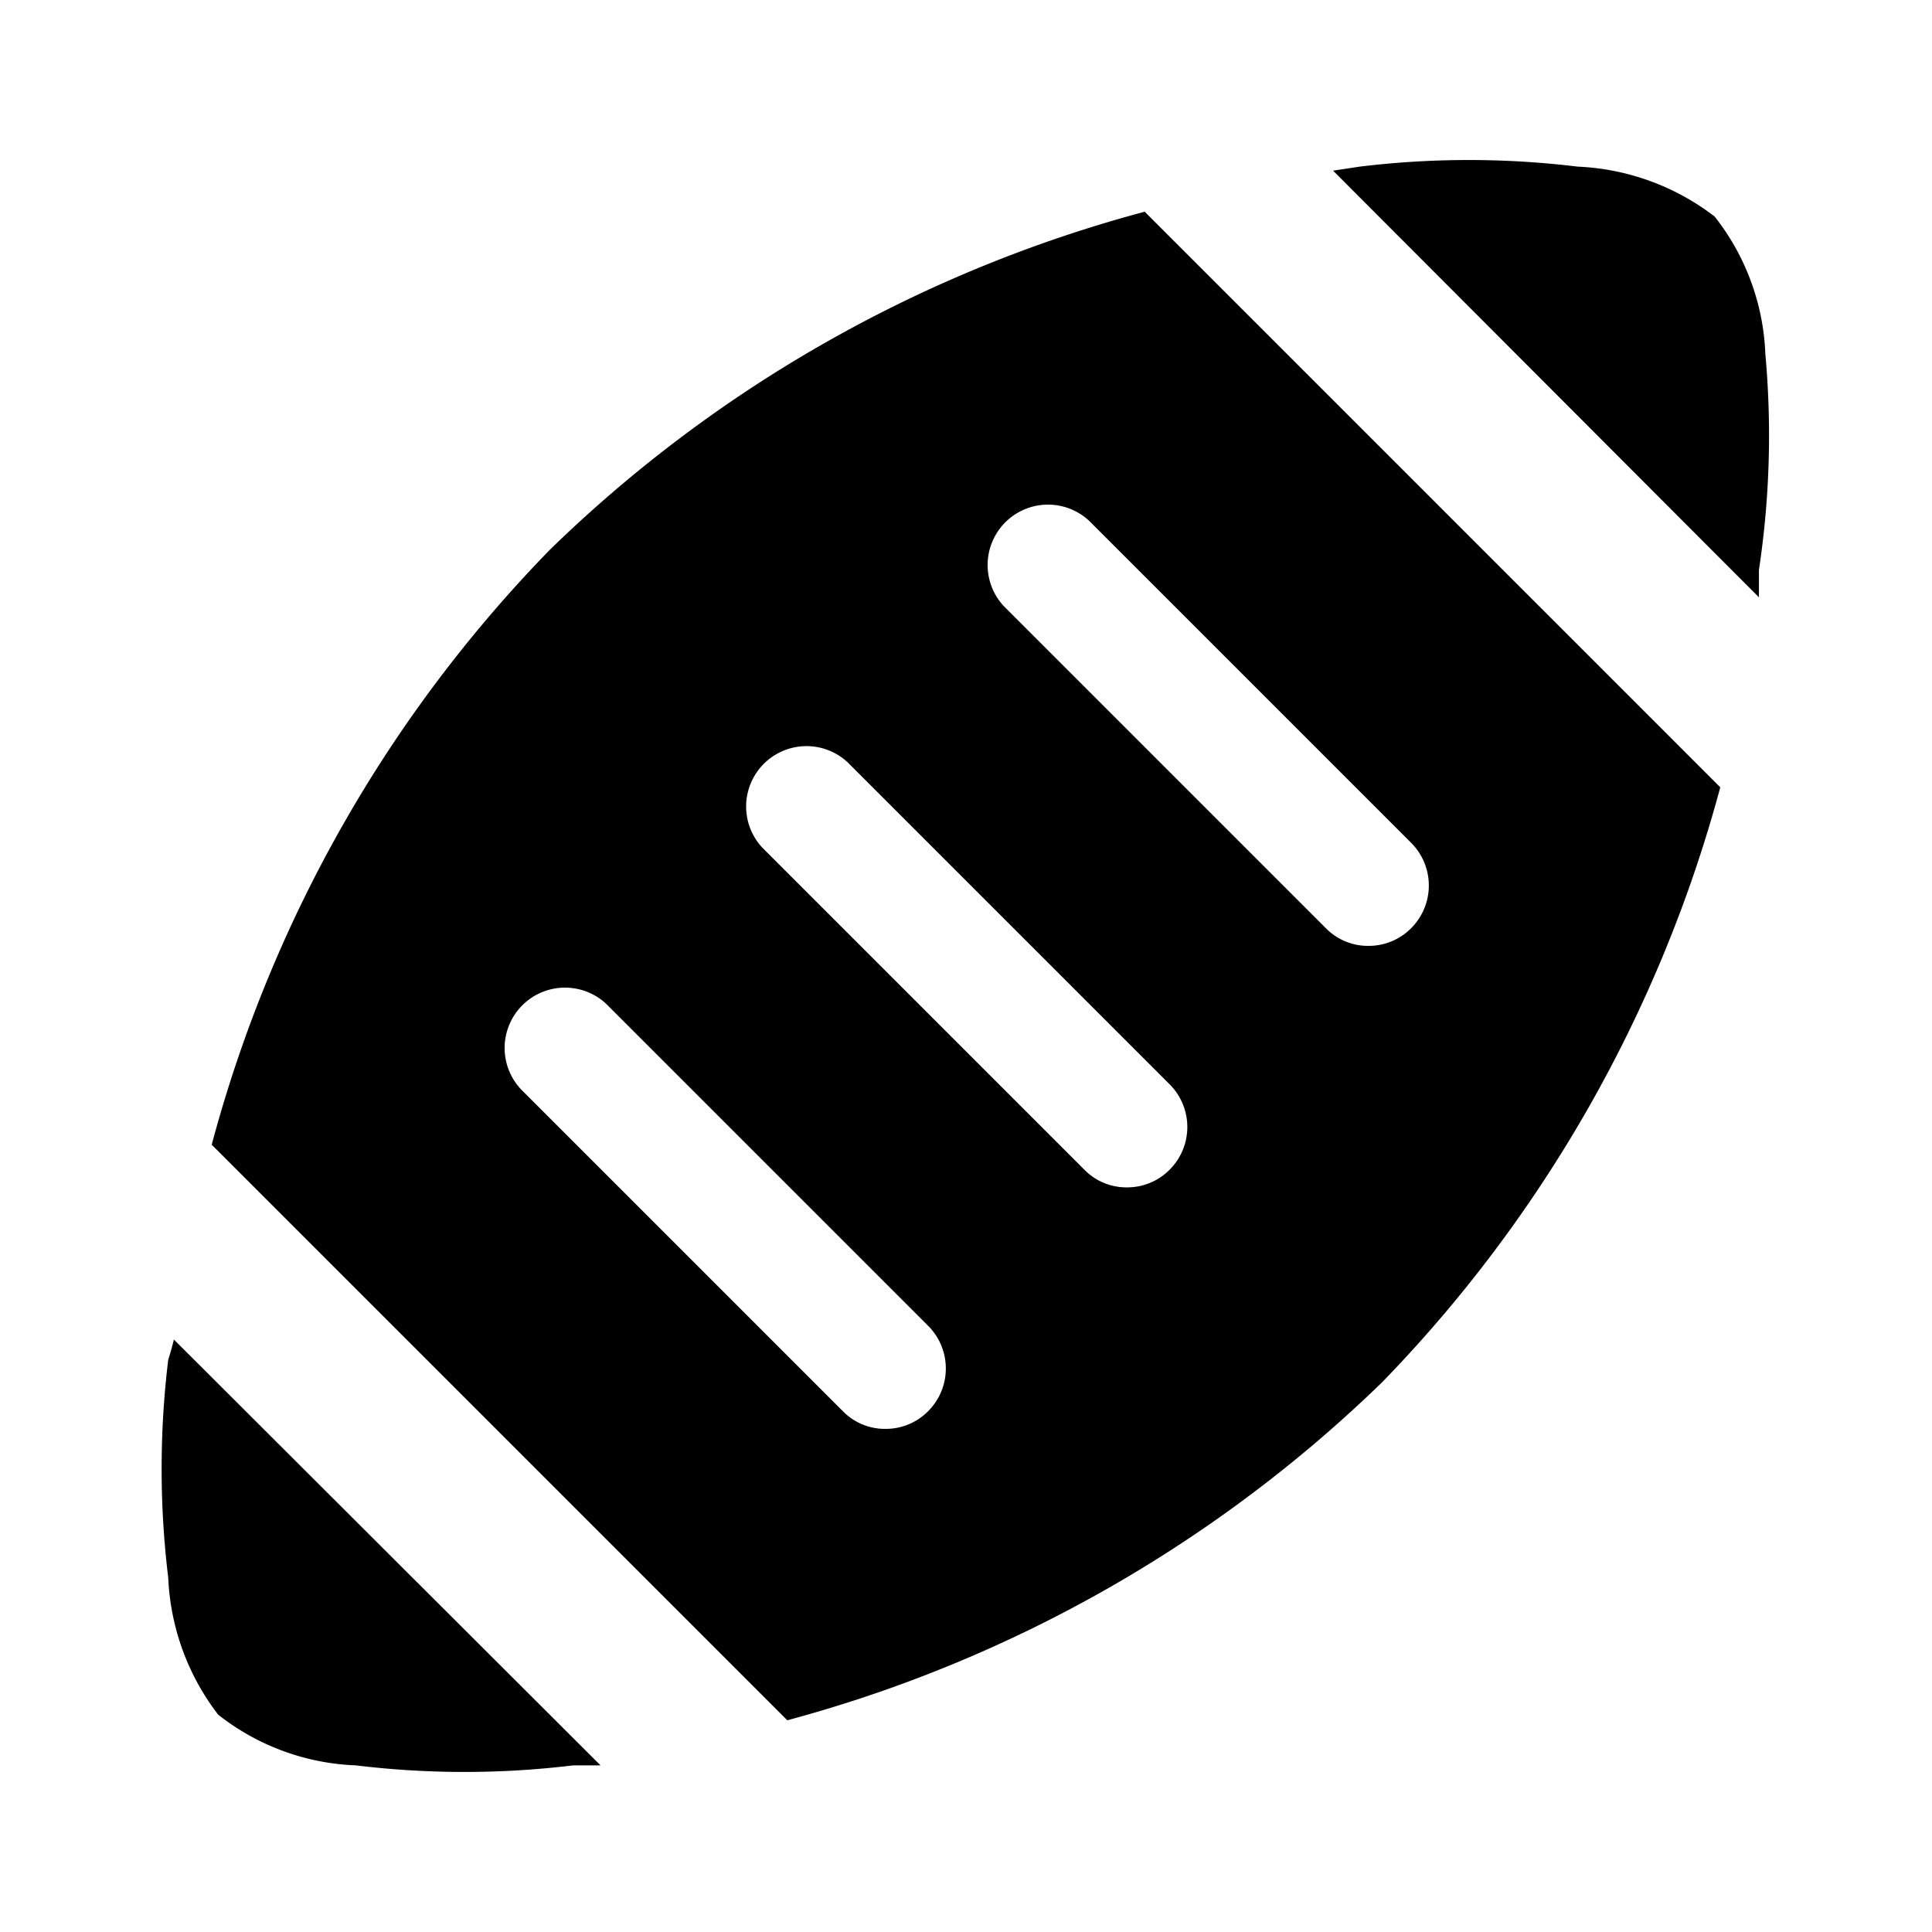 <svg xmlns="http://www.w3.org/2000/svg" viewBox="0 0 24 24"><defs><style>.cls-1{fill:none;}</style></defs><title>SI#AmFootball</title><g id="base"><path d="M21.93,4.4a2.94,2.94,0,0,0-.63-1.71,3,3,0,0,0-1.7-.62,11.21,11.21,0,0,0-2.71,0l-.33.05,5.29,5.3c0-.11,0-.23,0-.34A11.18,11.18,0,0,0,21.93,4.4Z"/><path d="M2.09,16.89a11.21,11.21,0,0,0,0,2.71,3,3,0,0,0,.62,1.7h0a2.94,2.94,0,0,0,1.71.63,11.18,11.18,0,0,0,2.7,0l.34,0-5.3-5.29A3.26,3.26,0,0,1,2.09,16.89Z"/><path d="M6.83,6.83a16.8,16.8,0,0,0-4.2,7.39l7.15,7.15a16.9,16.9,0,0,0,7.39-4.2,16.9,16.9,0,0,0,4.2-7.39L14.22,2.63A16.8,16.8,0,0,0,6.83,6.83Zm4.7,10.7a.74.74,0,0,1-.53.22.73.73,0,0,1-.53-.22l-4-4a.75.75,0,0,1,1.06-1.06l4,4A.75.75,0,0,1,11.53,17.53Zm3-3a.74.74,0,0,1-.53.22.73.73,0,0,1-.53-.22l-4-4a.75.75,0,0,1,1.06-1.06l4,4A.75.75,0,0,1,14.53,14.53Zm3-3a.74.74,0,0,1-.53.22.73.73,0,0,1-.53-.22l-4-4a.75.75,0,0,1,1.06-1.06l4,4A.75.75,0,0,1,17.53,11.53Z"/><rect class="cls-1" width="24" height="24"/></g></svg>